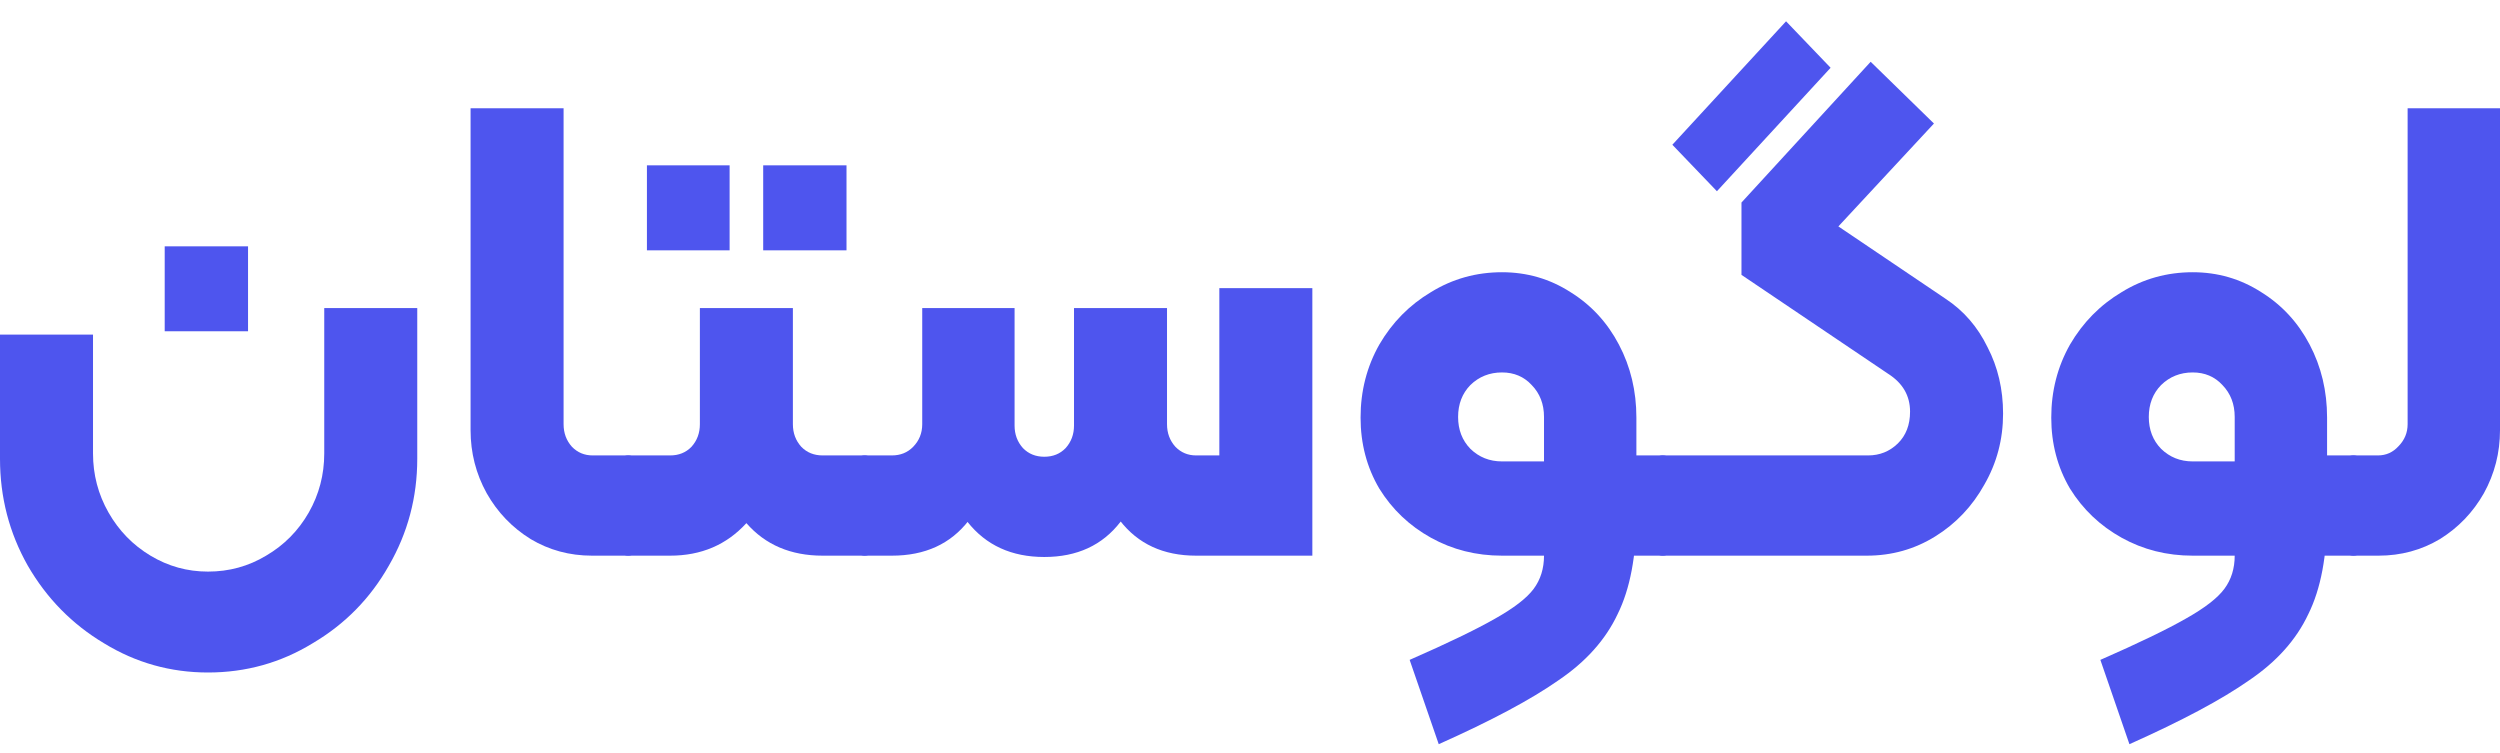 <svg width="83" height="25" viewBox="0 0 83 25" fill="none" xmlns="http://www.w3.org/2000/svg">
<path d="M6.905 22.327C5.661 22.327 4.511 22.004 3.453 21.357C2.395 20.725 1.551 19.866 0.922 18.779C0.307 17.691 0 16.509 0 15.23V11.109H3.088V15.054C3.088 15.759 3.26 16.413 3.603 17.016C3.946 17.618 4.41 18.096 4.997 18.448C5.583 18.801 6.219 18.977 6.905 18.977C7.606 18.977 8.249 18.801 8.835 18.448C9.436 18.096 9.907 17.618 10.251 17.016C10.594 16.413 10.765 15.759 10.765 15.054V10.228H13.853V15.23C13.853 16.509 13.539 17.691 12.91 18.779C12.295 19.866 11.451 20.725 10.379 21.357C9.321 22.004 8.163 22.327 6.905 22.327ZM5.468 8.178H8.235V10.999H5.468V8.178Z" fill="#4E55EE"/>
<path d="M19.654 18.448C18.911 18.448 18.232 18.264 17.617 17.897C17.002 17.515 16.516 17.008 16.159 16.377C15.801 15.73 15.623 15.032 15.623 14.283V3.594H18.711V14.084C18.711 14.378 18.804 14.628 18.989 14.834C19.175 15.025 19.404 15.12 19.676 15.12H20.855C20.998 15.12 21.07 15.194 21.07 15.341V18.228C21.07 18.375 20.998 18.448 20.855 18.448H19.654Z" fill="#4E55EE"/>
<path d="M20.642 15.341C20.642 15.194 20.713 15.12 20.856 15.12H22.25C22.536 15.12 22.772 15.025 22.957 14.834C23.143 14.628 23.236 14.378 23.236 14.084V10.228H26.324V14.084C26.324 14.378 26.417 14.628 26.603 14.834C26.789 15.025 27.025 15.12 27.311 15.12H28.705C28.848 15.12 28.919 15.194 28.919 15.341V18.228C28.919 18.375 28.848 18.448 28.705 18.448H27.311C26.253 18.448 25.409 18.088 24.78 17.368C24.123 18.088 23.279 18.448 22.25 18.448H20.856C20.713 18.448 20.642 18.375 20.642 18.228V15.341ZM21.478 5.489H24.223V8.31H21.478V5.489ZM25.338 5.489H28.104V8.31H25.338V5.489Z" fill="#4E55EE"/>
<path d="M39.71 18.448C38.624 18.448 37.78 18.059 37.18 17.28C36.579 16.487 36.279 15.488 36.279 14.283V10.228H38.745V14.084C38.745 14.378 38.838 14.628 39.024 14.834C39.21 15.025 39.439 15.12 39.71 15.12H40.482V9.567H43.57V18.448H39.71ZM28.709 18.448C28.566 18.448 28.495 18.375 28.495 18.228V15.341C28.495 15.194 28.566 15.12 28.709 15.12H29.61C29.896 15.12 30.132 15.025 30.317 14.834C30.518 14.628 30.618 14.378 30.618 14.084V10.228H33.084V14.283C33.084 15.488 32.776 16.487 32.162 17.28C31.561 18.059 30.711 18.448 29.61 18.448H28.709ZM34.671 18.492C33.584 18.492 32.734 18.103 32.119 17.324C31.518 16.531 31.218 15.532 31.218 14.327V10.228H33.684V14.129C33.684 14.422 33.777 14.672 33.963 14.878C34.149 15.069 34.385 15.164 34.671 15.164C34.957 15.164 35.193 15.069 35.378 14.878C35.564 14.672 35.657 14.422 35.657 14.129V10.228H38.123V14.327C38.123 15.532 37.816 16.531 37.201 17.324C36.601 18.103 35.757 18.492 34.671 18.492Z" fill="#4E55EE"/>
<path d="M46.8 21.908C48.073 21.35 49.016 20.894 49.631 20.542C50.26 20.189 50.689 19.858 50.918 19.55C51.147 19.241 51.261 18.874 51.261 18.448H49.867C49.009 18.448 48.223 18.25 47.508 17.853C46.793 17.456 46.221 16.913 45.793 16.222C45.378 15.517 45.171 14.731 45.171 13.864C45.171 12.982 45.378 12.174 45.793 11.44C46.221 10.705 46.793 10.125 47.508 9.699C48.223 9.258 49.009 9.038 49.867 9.038C50.696 9.038 51.454 9.258 52.14 9.699C52.826 10.125 53.362 10.705 53.748 11.44C54.135 12.174 54.328 12.982 54.328 13.864V17.082C54.328 18.448 54.12 19.55 53.706 20.387C53.305 21.24 52.648 21.974 51.733 22.591C50.832 23.223 49.51 23.928 47.766 24.707L46.8 21.908ZM49.867 15.319H51.261V13.842C51.261 13.416 51.125 13.063 50.853 12.784C50.596 12.505 50.267 12.365 49.867 12.365C49.453 12.365 49.102 12.505 48.816 12.784C48.545 13.063 48.409 13.416 48.409 13.842C48.409 14.268 48.545 14.621 48.816 14.9C49.102 15.179 49.453 15.319 49.867 15.319ZM54.177 15.12H55.207C55.35 15.12 55.421 15.194 55.421 15.341V18.228C55.421 18.375 55.35 18.448 55.207 18.448H54.177V15.12Z" fill="#4E55EE"/>
<path d="M55.201 18.448C55.058 18.448 54.986 18.375 54.986 18.228V15.341C54.986 15.194 55.058 15.12 55.201 15.12H62.02C62.406 15.12 62.735 14.988 63.007 14.724C63.278 14.459 63.414 14.107 63.414 13.666C63.414 13.137 63.171 12.718 62.685 12.409L57.817 9.126V6.724L62.106 2.051L64.207 4.101L61.034 7.517L64.593 9.919C65.194 10.316 65.659 10.852 65.987 11.528C66.33 12.189 66.502 12.924 66.502 13.732C66.502 14.584 66.295 15.37 65.88 16.09C65.48 16.81 64.936 17.383 64.25 17.809C63.564 18.235 62.806 18.448 61.977 18.448H55.201ZM55.522 4.806L59.297 0.707L60.776 2.25L57.002 6.349L55.522 4.806Z" fill="#4E55EE"/>
<path d="M69.732 21.908C71.004 21.35 71.948 20.894 72.563 20.542C73.192 20.189 73.621 19.858 73.849 19.55C74.078 19.241 74.192 18.874 74.192 18.448H72.798C71.941 18.448 71.154 18.25 70.439 17.853C69.725 17.456 69.153 16.913 68.724 16.222C68.309 15.517 68.102 14.731 68.102 13.864C68.102 12.982 68.309 12.174 68.724 11.44C69.153 10.705 69.725 10.125 70.439 9.699C71.154 9.258 71.941 9.038 72.798 9.038C73.628 9.038 74.385 9.258 75.072 9.699C75.758 10.125 76.294 10.705 76.68 11.44C77.066 12.174 77.259 12.982 77.259 13.864V17.082C77.259 18.448 77.052 19.55 76.637 20.387C76.237 21.24 75.579 21.974 74.664 22.591C73.763 23.223 72.441 23.928 70.697 24.707L69.732 21.908ZM72.798 15.319H74.192V13.842C74.192 13.416 74.056 13.063 73.785 12.784C73.528 12.505 73.199 12.365 72.798 12.365C72.384 12.365 72.034 12.505 71.748 12.784C71.476 13.063 71.34 13.416 71.34 13.842C71.34 14.268 71.476 14.621 71.748 14.9C72.034 15.179 72.384 15.319 72.798 15.319ZM77.109 15.12H78.138C78.281 15.12 78.353 15.194 78.353 15.341V18.228C78.353 18.375 78.281 18.448 78.138 18.448H77.109V15.12Z" fill="#4E55EE"/>
<path d="M78.132 18.448C77.989 18.448 77.918 18.375 77.918 18.228V15.341C77.918 15.194 77.989 15.12 78.132 15.12H78.947C79.219 15.12 79.447 15.017 79.633 14.812C79.833 14.606 79.933 14.364 79.933 14.084V3.594H83V14.283C83 15.032 82.821 15.73 82.464 16.377C82.106 17.008 81.62 17.515 81.006 17.897C80.391 18.264 79.712 18.448 78.968 18.448H78.132Z" fill="#4E55EE"/>
</svg>
